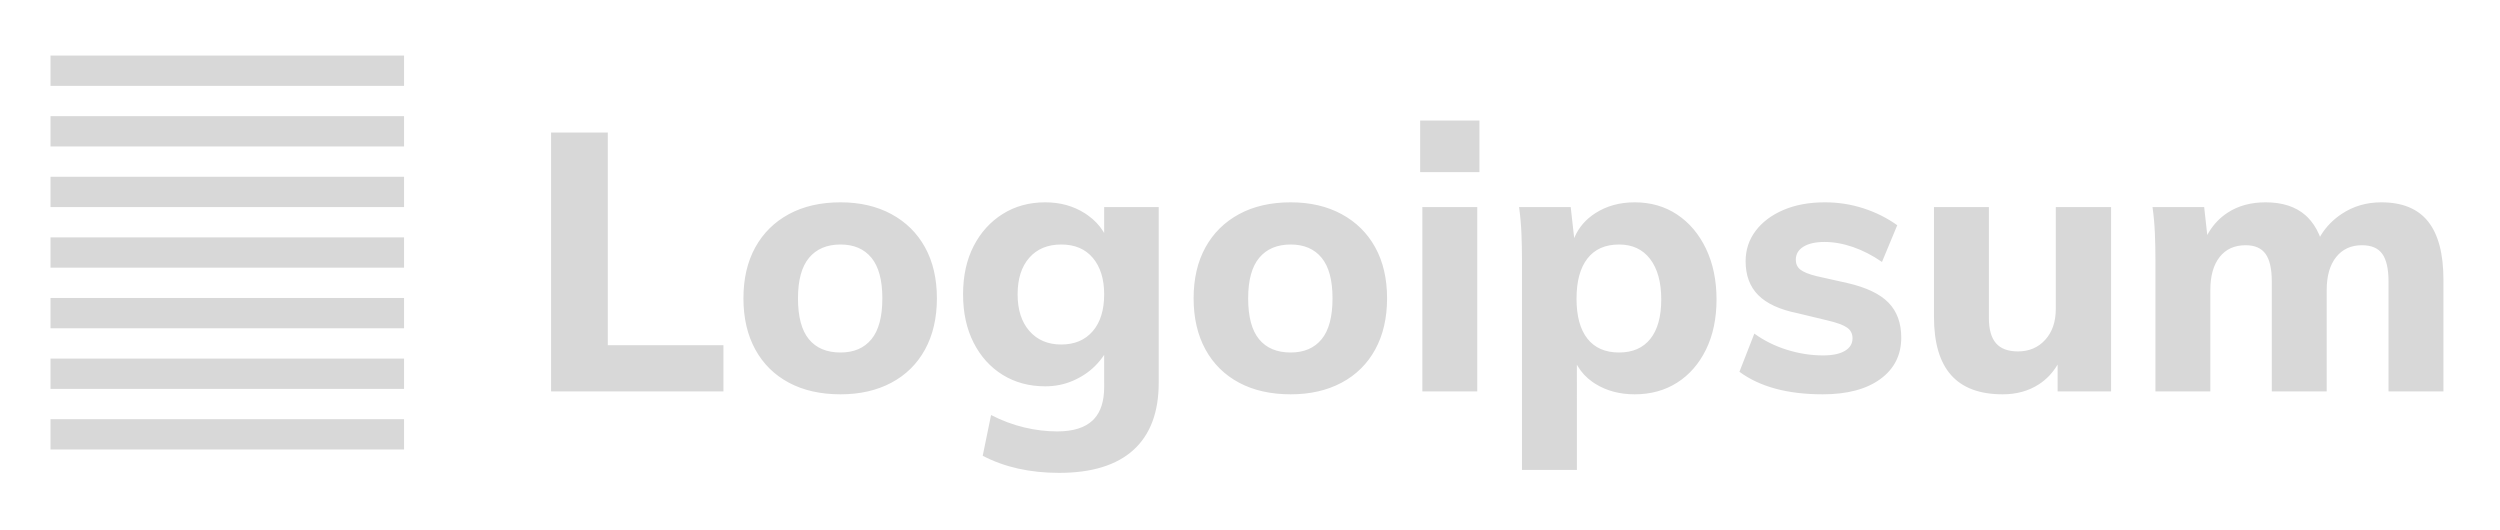 <svg width="198" height="42" viewBox="0 0 198 42" fill="none" xmlns="http://www.w3.org/2000/svg">
<g filter="url(#filter0_d_0_262)">
<path fill-rule="evenodd" clip-rule="evenodd" d="M117.171 5.544V9.634H112.477V5.544H117.171ZM57.296 23.342V27H43.645V6.494H48.138V23.342H57.296ZM70.602 26.309C69.45 26.923 68.106 27.23 66.57 27.23C64.995 27.23 63.632 26.923 62.48 26.309C61.328 25.694 60.44 24.816 59.816 23.674C59.192 22.531 58.88 21.182 58.88 19.627C58.88 18.072 59.192 16.728 59.816 15.595C60.44 14.462 61.328 13.584 62.48 12.96C63.632 12.336 64.995 12.024 66.57 12.024C68.106 12.024 69.45 12.336 70.602 12.96C71.754 13.584 72.642 14.462 73.266 15.595C73.89 16.728 74.202 18.072 74.202 19.627C74.202 21.182 73.89 22.531 73.266 23.674C72.642 24.816 71.754 25.694 70.602 26.309ZM66.57 23.918C65.475 23.918 64.64 23.568 64.064 22.867C63.488 22.166 63.2 21.086 63.2 19.627C63.2 18.187 63.493 17.117 64.078 16.416C64.664 15.715 65.494 15.365 66.57 15.365C67.626 15.365 68.442 15.715 69.018 16.416C69.594 17.117 69.882 18.187 69.882 19.627C69.882 21.086 69.594 22.166 69.018 22.867C68.442 23.568 67.626 23.918 66.57 23.918ZM89.768 31.637C88.434 32.846 86.47 33.451 83.878 33.451C81.574 33.451 79.558 33 77.83 32.098L78.493 28.872C79.357 29.314 80.23 29.64 81.114 29.851C81.997 30.062 82.87 30.168 83.734 30.168C84.982 30.168 85.914 29.88 86.528 29.304L86.655 29.176C87.185 28.6 87.45 27.76 87.45 26.654L87.449 24.102L87.43 24.133C87.237 24.426 87.004 24.71 86.73 24.984C86.25 25.464 85.669 25.853 84.987 26.15C84.306 26.448 83.571 26.597 82.784 26.597C81.517 26.597 80.394 26.294 79.414 25.69C78.435 25.085 77.667 24.235 77.11 23.141C76.554 22.046 76.275 20.77 76.275 19.31C76.275 17.851 76.554 16.579 77.11 15.494C77.667 14.41 78.435 13.56 79.414 12.946C80.394 12.331 81.517 12.024 82.784 12.024C83.974 12.024 85.026 12.317 85.938 12.902L86.159 13.053C86.663 13.412 87.067 13.836 87.371 14.323L87.449 14.457L87.45 12.398H91.77V26.309C91.77 28.651 91.102 30.427 89.768 31.637ZM84.051 23.285C82.995 23.285 82.155 22.93 81.531 22.219C80.907 21.509 80.595 20.539 80.595 19.31C80.595 18.082 80.902 17.117 81.517 16.416C82.131 15.715 82.976 15.365 84.051 15.365C85.126 15.365 85.962 15.72 86.557 16.43C87.152 17.141 87.45 18.101 87.45 19.31C87.45 20.558 87.147 21.533 86.542 22.234C85.938 22.934 85.107 23.285 84.051 23.285ZM106.256 26.309C105.104 26.923 103.76 27.23 102.224 27.23C100.65 27.23 99.286 26.923 98.134 26.309C96.982 25.694 96.094 24.816 95.47 23.674C94.846 22.531 94.534 21.182 94.534 19.627C94.534 18.072 94.846 16.728 95.47 15.595C96.094 14.462 96.982 13.584 98.134 12.96C99.286 12.336 100.65 12.024 102.224 12.024C103.76 12.024 105.104 12.336 106.256 12.96C107.408 13.584 108.296 14.462 108.92 15.595C109.544 16.728 109.856 18.072 109.856 19.627C109.856 21.182 109.544 22.531 108.92 23.674C108.296 24.816 107.408 25.694 106.256 26.309ZM102.224 23.918C101.13 23.918 100.294 23.568 99.718 22.867C99.142 22.166 98.854 21.086 98.854 19.627C98.854 18.187 99.147 17.117 99.733 16.416C100.318 15.715 101.149 15.365 102.224 15.365C103.28 15.365 104.096 15.715 104.672 16.416C105.248 17.117 105.536 18.187 105.536 19.627C105.536 21.086 105.248 22.166 104.672 22.867C104.096 23.568 103.28 23.918 102.224 23.918ZM116.998 27V12.398H112.65V27H116.998ZM124.889 24.88L124.89 33.221H120.541V16.574C120.541 15.883 120.526 15.187 120.498 14.486C120.469 13.786 120.406 13.09 120.31 12.398H124.4L124.676 14.861L124.722 14.748C125.059 13.988 125.6 13.368 126.344 12.888C127.237 12.312 128.278 12.024 129.469 12.024C130.736 12.024 131.854 12.346 132.824 12.989C133.794 13.632 134.557 14.534 135.114 15.696C135.67 16.858 135.949 18.197 135.949 19.714C135.949 21.23 135.67 22.555 135.114 23.688C134.557 24.821 133.794 25.694 132.824 26.309C131.854 26.923 130.736 27.23 129.469 27.23C128.278 27.23 127.237 26.952 126.344 26.395L126.127 26.251C125.635 25.905 125.242 25.484 124.949 24.987L124.889 24.88ZM128.23 23.918C127.136 23.918 126.301 23.554 125.725 22.824C125.149 22.094 124.861 21.038 124.861 19.656C124.861 18.274 125.149 17.213 125.725 16.474C126.301 15.734 127.136 15.365 128.23 15.365C129.286 15.365 130.107 15.749 130.693 16.517C131.278 17.285 131.571 18.35 131.571 19.714C131.571 21.077 131.283 22.118 130.707 22.838C130.131 23.558 129.306 23.918 128.23 23.918ZM148.923 26.021C147.819 26.827 146.298 27.23 144.358 27.23C141.574 27.23 139.376 26.635 137.763 25.445L138.944 22.421C139.712 22.978 140.571 23.405 141.522 23.702C142.472 24 143.427 24.149 144.387 24.149C145.136 24.149 145.712 24.029 146.115 23.789C146.518 23.549 146.72 23.218 146.72 22.795C146.72 22.43 146.576 22.147 146.288 21.946C146 21.744 145.491 21.557 144.762 21.384L142.371 20.808C140.95 20.52 139.909 20.04 139.246 19.368C138.584 18.696 138.253 17.803 138.253 16.69C138.253 15.787 138.517 14.986 139.045 14.285C139.573 13.584 140.307 13.032 141.248 12.629C142.189 12.226 143.283 12.024 144.531 12.024C145.587 12.024 146.605 12.182 147.584 12.499C148.563 12.816 149.456 13.262 150.262 13.838L149.053 16.747C148.304 16.229 147.541 15.835 146.763 15.566C145.986 15.298 145.232 15.163 144.502 15.163C143.792 15.163 143.235 15.288 142.832 15.538C142.429 15.787 142.227 16.133 142.227 16.574C142.227 16.901 142.347 17.16 142.587 17.352C142.827 17.544 143.254 17.717 143.869 17.87L146.317 18.418C147.814 18.763 148.899 19.282 149.571 19.973C150.243 20.664 150.579 21.586 150.579 22.738C150.579 24.12 150.027 25.214 148.923 26.021ZM158.614 27.23C159.709 27.23 160.664 26.966 161.48 26.438C162.073 26.054 162.563 25.541 162.948 24.898L162.963 24.871L162.963 27H167.197V12.398H162.819V20.462C162.819 21.48 162.541 22.296 161.984 22.91C161.427 23.525 160.707 23.832 159.824 23.832C159.037 23.832 158.456 23.616 158.082 23.184C157.707 22.752 157.52 22.085 157.52 21.182V12.398H153.171V21.096C153.171 23.15 153.622 24.686 154.525 25.704C155.427 26.722 156.79 27.23 158.614 27.23ZM175.059 18.965V27H170.71V16.574C170.71 15.883 170.696 15.187 170.667 14.486C170.638 13.786 170.576 13.09 170.48 12.398H174.57L174.815 14.613L174.948 14.381C175.327 13.755 175.82 13.243 176.427 12.845C177.262 12.298 178.266 12.024 179.437 12.024C180.762 12.024 181.813 12.365 182.59 13.046L182.753 13.198C183.123 13.564 183.427 14.017 183.665 14.558L183.745 14.755L183.841 14.591C184.248 13.941 184.786 13.392 185.456 12.946C186.378 12.331 187.424 12.024 188.595 12.024C190.266 12.024 191.504 12.533 192.31 13.55C193.117 14.568 193.52 16.104 193.52 18.158V27H189.171V18.302C189.171 17.304 189.008 16.574 188.682 16.114C188.355 15.653 187.818 15.422 187.069 15.422C186.205 15.422 185.523 15.734 185.024 16.358C184.525 16.982 184.275 17.851 184.275 18.965V27H179.926V18.302C179.926 17.304 179.763 16.574 179.437 16.114C179.11 15.653 178.582 15.422 177.853 15.422C176.97 15.422 176.283 15.734 175.794 16.358C175.304 16.982 175.059 17.851 175.059 18.965Z" fill="#D8D8D8"/>
<path d="M4 0.4V2.8H32V0.4H4Z" fill="#D8D8D8"/>
<path d="M4 5.2V7.6H32V5.2H4Z" fill="#D8D8D8"/>
<path d="M4 10V12.4H32V10H4Z" fill="#D8D8D8"/>
<path d="M4 14.8V17.2H32V14.8H4Z" fill="#D8D8D8"/>
<path d="M4 19.6V22H32V19.6H4Z" fill="#D8D8D8"/>
<path d="M4 24.4V26.8H32V24.4H4Z" fill="#D8D8D8"/>
<path d="M4 29.2V31.6H32V29.2H4Z" fill="#D8D8D8"/>
</g>
<defs>
<filter id="filter0_d_0_262" x="0" y="0.4" width="197.52" height="41.051" filterUnits="userSpaceOnUse" color-interpolation-filters="sRGB">
<feFlood flood-opacity="0" result="BackgroundImageFix"/>
<feColorMatrix in="SourceAlpha" type="matrix" values="0 0 0 0 0 0 0 0 0 0 0 0 0 0 0 0 0 0 127 0" result="hardAlpha"/>
<feOffset dy="4"/>
<feGaussianBlur stdDeviation="2"/>
<feComposite in2="hardAlpha" operator="out"/>
<feColorMatrix type="matrix" values="0 0 0 0 0 0 0 0 0 0 0 0 0 0 0 0 0 0 0.25 0"/>
<feBlend mode="normal" in2="BackgroundImageFix" result="effect1_dropShadow_0_262"/>
<feBlend mode="normal" in="SourceGraphic" in2="effect1_dropShadow_0_262" result="shape"/>
</filter>
</defs>
</svg>
